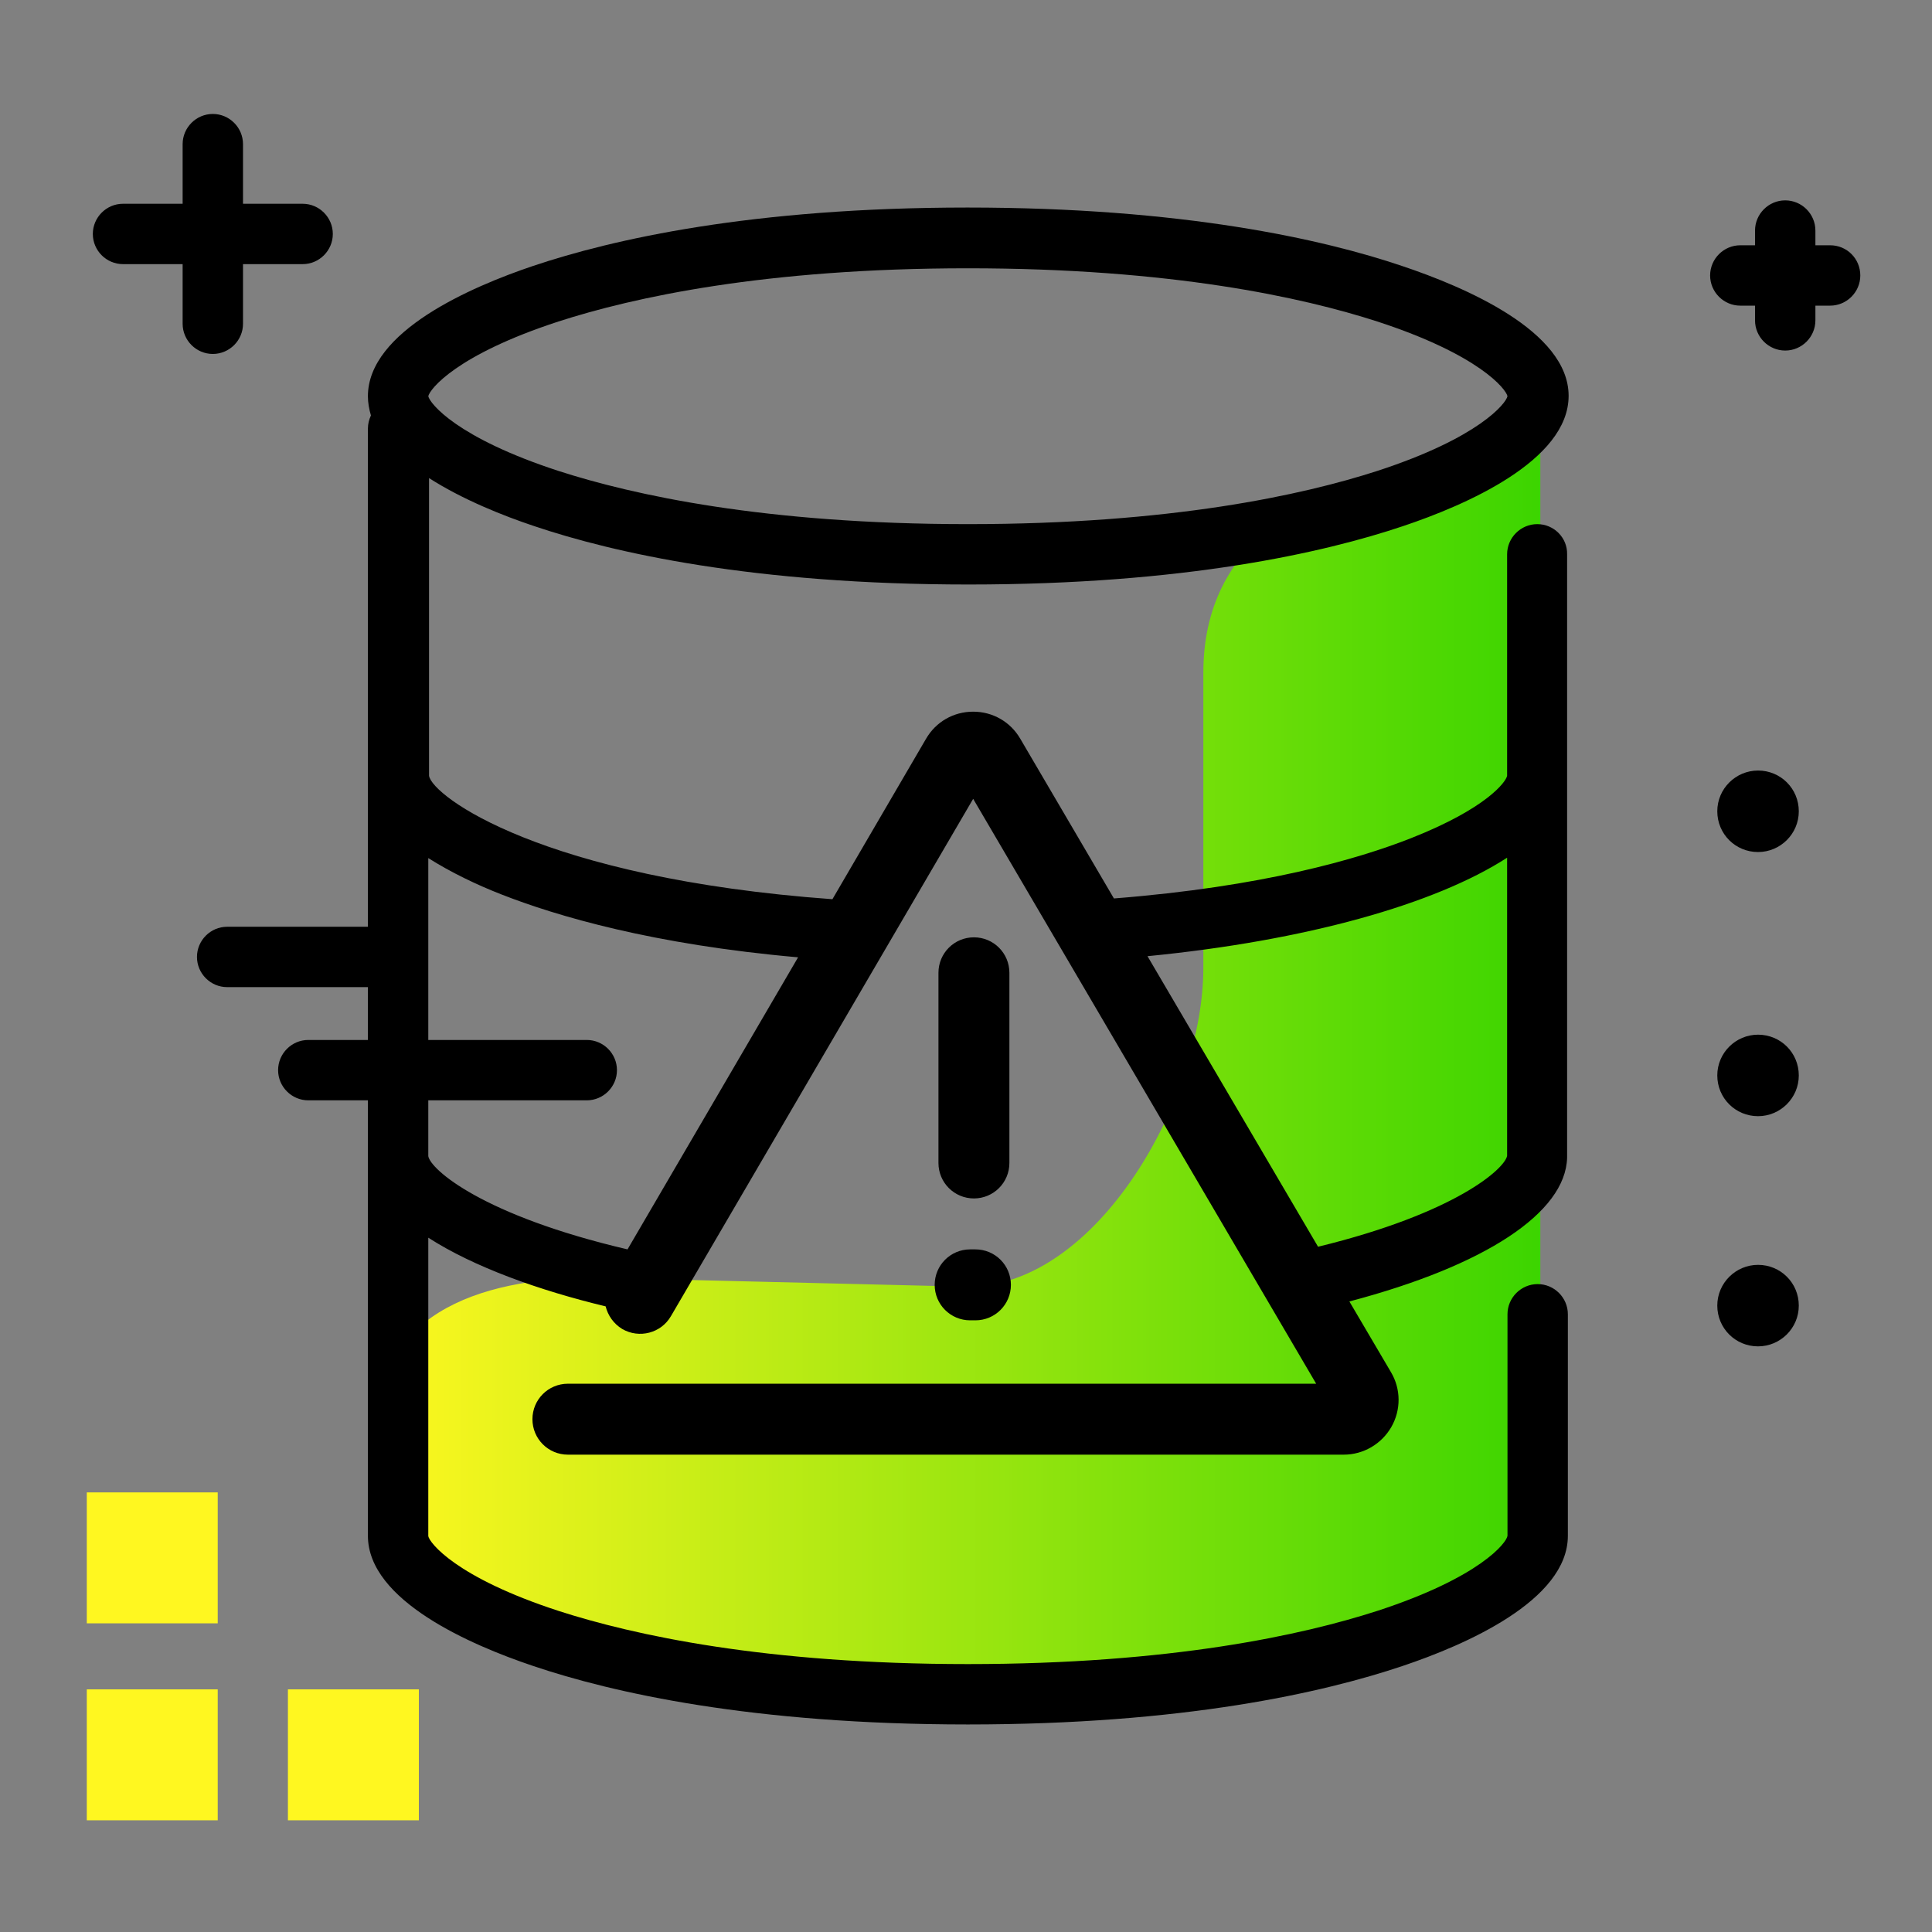 <svg version="1.1" xmlns="http://www.w3.org/2000/svg" xmlns:xlink="http://www.w3.org/1999/xlink" x="0px" y="0px" viewBox="0 0 512 512"><rect x="0" y="0" width="512" height="512" fill="#808080" stroke="none"/><linearGradient id="SVGID_1_" gradientUnits="userSpaceOnUse" x1="99.251" y1="282.35" x2="408.248" y2="282.35"><stop offset="0" style="stop-color: #fff720"></stop><stop offset="1" style="stop-color: #3cd500"></stop></linearGradient><path fill="url(#SVGID_1_)" d="M256.4,448.3l-99.8-10.5c-15.9,0-30.2-6.4-40.6-16.8c-10.3-10.2-16.7-24.4-16.8-40.1 c-0.3-31.9,26.6-42.3,58.4-42.3l98.9,2.4c34.4,0,62.4-50.1,62.4-84.5v-78.3c0-34.4,27.9-51.4,62.4-51.4l26.9-11v268.7 c0,27.2-20.1,36.8-47.2,51.5L256.4,448.3z M256.4,448.9"></path><path fill="#000000" d="M103.2,261.6h-43c-4.4,0-8-3.6-8-8s3.6-8,8-8h43c4.4,0,8,3.6,8,8S107.6,261.6,103.2,261.6z M155.5,275.6 H81.7c-4.4,0-8,3.6-8,8s3.6,8,8,8h73.8c4.4,0,8-3.6,8-8S159.9,275.6,155.5,275.6z M64.4,85.8V70h15.8c4.4,0,8-3.6,8-8s-3.6-8-8-8 H64.4V38.2c0-4.4-3.6-8-8-8s-8,3.6-8,8V54H32.6c-4.4,0-8,3.6-8,8s3.6,8,8,8h15.8v15.8c0,4.4,3.6,8,8,8S64.4,90.2,64.4,85.8z M485,65 h-3.9v-3.9c0-4.4-3.6-8-8-8s-8,3.6-8,8V65h-3.9c-4.4,0-8,3.6-8,8s3.6,8,8,8h3.9v3.9c0,4.4,3.6,8,8,8s8-3.6,8-8V81h3.9 c4.4,0,8-3.6,8-8S489.5,65,485,65z M465.9,204.2c-5.9,0-10.8,4.8-10.8,10.8s4.8,10.8,10.8,10.8c5.9,0,10.8-4.8,10.8-10.8 S471.9,204.2,465.9,204.2z M465.9,274.2c-5.9,0-10.8,4.8-10.8,10.8s4.8,10.8,10.8,10.8c5.9,0,10.8-4.8,10.8-10.8 S471.9,274.2,465.9,274.2z M465.9,335.2c-5.9,0-10.8,4.8-10.8,10.8s4.8,10.8,10.8,10.8c5.9,0,10.8-4.8,10.8-10.8 S471.9,335.2,465.9,335.2z"></path><path fill="#FFF720" d="M23,430.2v-34.7h34.7v34.7H23z M57.7,482.4v-34.7H23v34.7H57.7z M111,482.4v-34.7H76.3v34.7H111z"></path><path d="M407.4,138.9c-4.4,0-8,3.6-8,8v58.7c-0.3,1.6-5.4,8.6-25.4,16.5c-14.2,5.6-39.4,12.9-78.8,16l-24.8-42.3 c-2.6-4.5-7.3-7.2-12.5-7.2c0,0,0,0,0,0c-5.2,0-9.9,2.7-12.5,7.2l-24.8,42.5c-77-5.6-106-27.3-106.9-32.7v-78.9 c8.9,5.7,19.7,10,27.8,12.7c21,7.1,58.1,15.5,115.2,15.5c57.1,0,94.1-8.4,115.2-15.5c16.4-5.5,43.8-17.3,43.8-34.5 S388,76,371.6,70.5c-21-7.1-58.1-15.5-115.2-15.5c-57.1,0-94.1,8.4-115.2,15.5C124.9,76,97.5,87.8,97.5,105c0,1.7,0.3,3.4,0.8,5.1 c-0.5,1.1-0.8,2.2-0.8,3.5V407c0,17.2,27.4,29,43.8,34.5c21,7.1,58.1,15.5,115.2,15.5c57.1,0,94.1-8.4,115.2-15.5 c16.4-5.5,43.8-17.3,43.8-34.5v-58.7c0-4.4-3.6-8-8-8s-8,3.6-8,8l0,58.7c-0.2,1.8-7.2,11-34.5,19.9c-19.8,6.4-54.7,14.1-108.5,14.1 s-88.7-7.7-108.5-14.1c-27.3-8.9-34.2-18.1-34.5-19.8v-79.1c12.1,7.8,29.5,14,47,18.2c0.6,2.4,2.1,4.6,4.4,6 c4.5,2.6,10.3,1.1,12.9-3.4l80.1-137.1l90.9,155H150.5c-5.2,0-9.4,4.2-9.4,9.4s4.2,9.4,9.4,9.4h205.6c5.2,0,10-2.8,12.6-7.3 s2.6-10.1-0.1-14.6l-11-18.7c36-9.5,57.3-23.5,57.7-38.1c0-0.1,0-0.1,0-0.2V146.9C415.4,142.5,411.8,138.9,407.4,138.9z M148,85.2 c19.8-6.4,54.7-14.1,108.5-14.1s88.7,7.7,108.5,14.1c27,8.8,34.1,17.9,34.5,19.8c-0.4,1.9-7.5,11-34.5,19.8 c-19.8,6.4-54.7,14.1-108.5,14.1s-88.7-7.7-108.5-14.1c-27-8.8-34.1-17.9-34.5-19.8C113.9,103.1,121,94,148,85.2z M166.3,331.1 c-38.5-9-52.2-21.2-52.8-24.7v-79c6,3.8,12.9,7.1,19.3,9.6c14.8,5.8,40.2,13.3,78.7,16.7L166.3,331.1z M399.4,306.3 c-0.6,3.4-13.6,15.2-50.1,24.1l-45.2-77c42-4.1,76.3-13.8,95.3-26.1V306.3z M248.7,308.2v-50.4c0-5.2,4.2-9.4,9.4-9.4 s9.4,4.2,9.4,9.4v50.4c0,5.2-4.2,9.4-9.4,9.4S248.7,313.4,248.7,308.2z M247.7,340.5c0-5.2,4.2-9.4,9.4-9.4h1.4 c5.2,0,9.4,4.2,9.4,9.4s-4.2,9.4-9.4,9.4h-1.4C251.9,349.9,247.7,345.7,247.7,340.5z"></path></svg>
